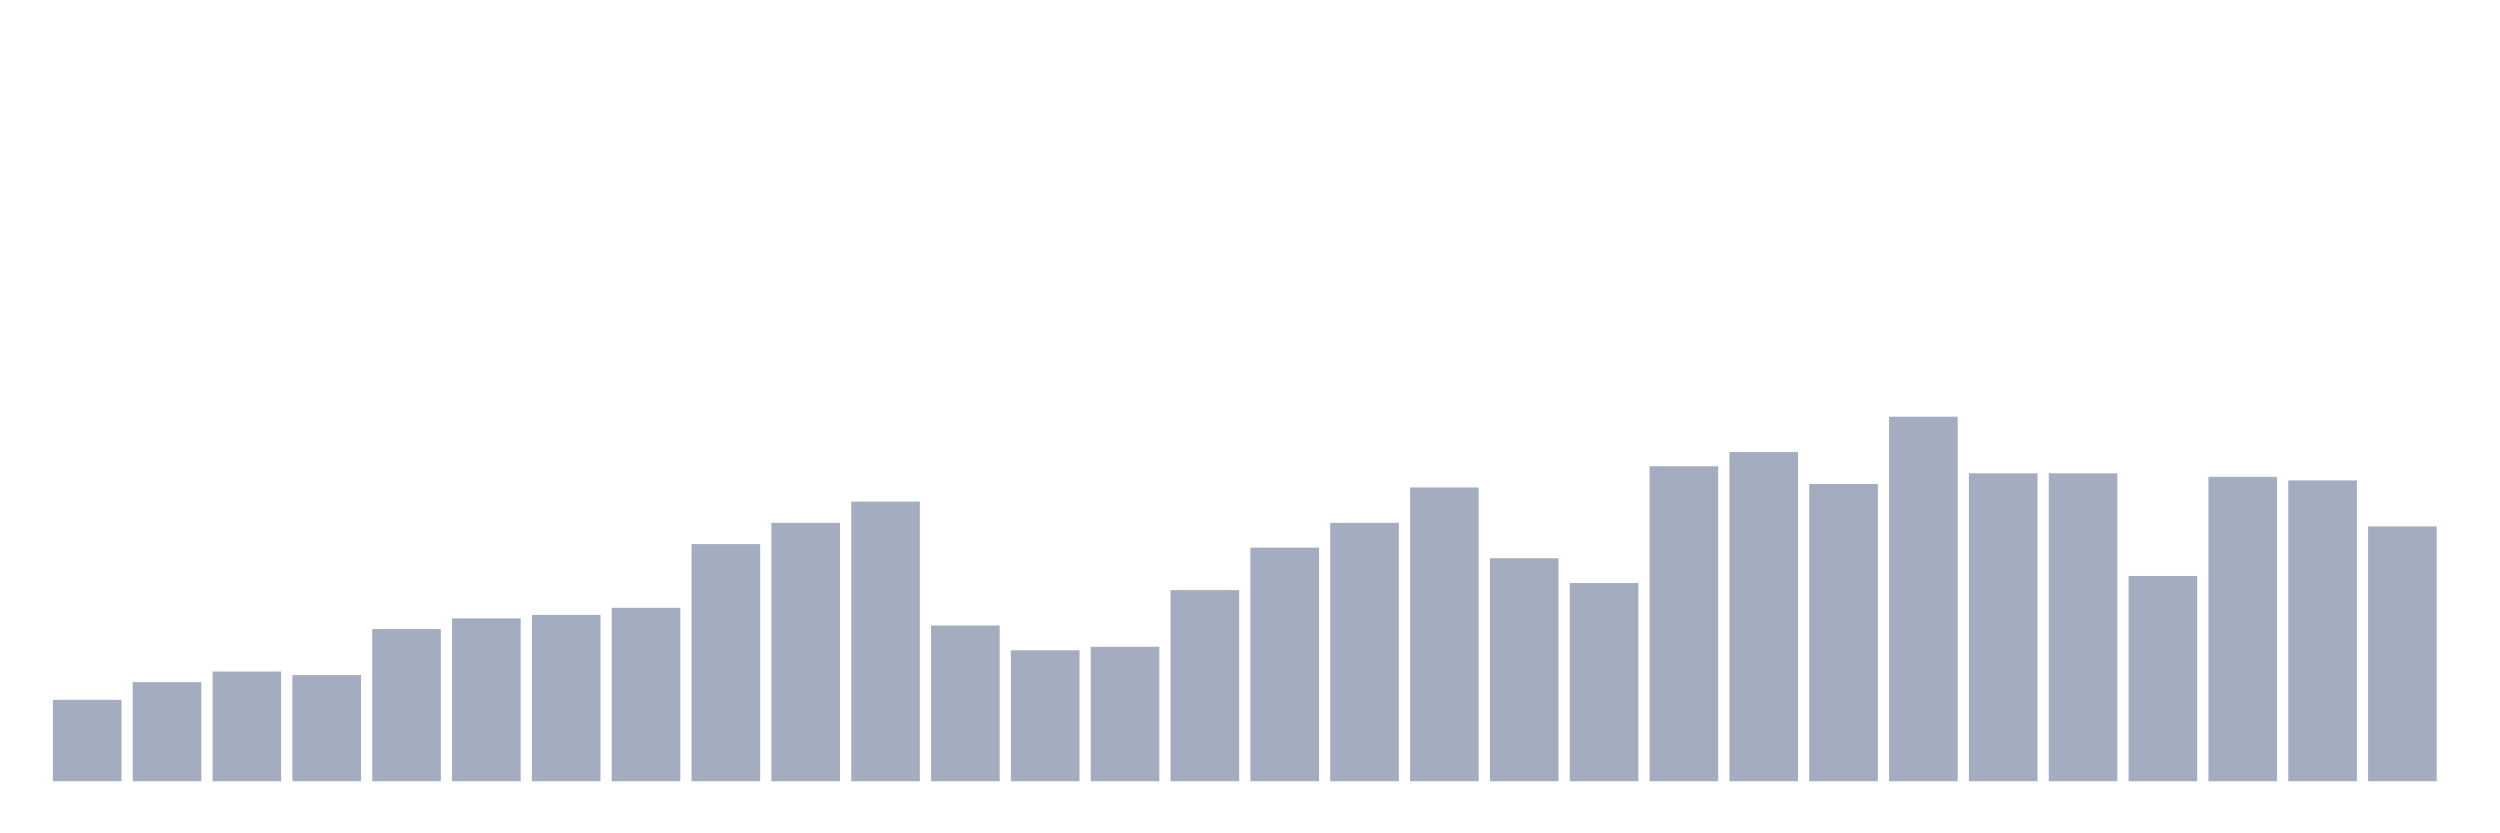 <svg xmlns="http://www.w3.org/2000/svg" viewBox="0 0 480 160"><g transform="translate(10,10)"><rect class="bar" x="0.153" width="13.175" y="124.369" height="15.631" fill="rgb(164,173,192)"></rect><rect class="bar" x="15.482" width="13.175" y="120.971" height="19.029" fill="rgb(164,173,192)"></rect><rect class="bar" x="30.81" width="13.175" y="118.932" height="21.068" fill="rgb(164,173,192)"></rect><rect class="bar" x="46.138" width="13.175" y="119.612" height="20.388" fill="rgb(164,173,192)"></rect><rect class="bar" x="61.466" width="13.175" y="110.777" height="29.223" fill="rgb(164,173,192)"></rect><rect class="bar" x="76.794" width="13.175" y="108.738" height="31.262" fill="rgb(164,173,192)"></rect><rect class="bar" x="92.123" width="13.175" y="108.058" height="31.942" fill="rgb(164,173,192)"></rect><rect class="bar" x="107.451" width="13.175" y="106.699" height="33.301" fill="rgb(164,173,192)"></rect><rect class="bar" x="122.779" width="13.175" y="94.466" height="45.534" fill="rgb(164,173,192)"></rect><rect class="bar" x="138.107" width="13.175" y="90.388" height="49.612" fill="rgb(164,173,192)"></rect><rect class="bar" x="153.436" width="13.175" y="86.311" height="53.689" fill="rgb(164,173,192)"></rect><rect class="bar" x="168.764" width="13.175" y="110.097" height="29.903" fill="rgb(164,173,192)"></rect><rect class="bar" x="184.092" width="13.175" y="114.854" height="25.146" fill="rgb(164,173,192)"></rect><rect class="bar" x="199.42" width="13.175" y="114.175" height="25.825" fill="rgb(164,173,192)"></rect><rect class="bar" x="214.748" width="13.175" y="103.301" height="36.699" fill="rgb(164,173,192)"></rect><rect class="bar" x="230.077" width="13.175" y="95.146" height="44.854" fill="rgb(164,173,192)"></rect><rect class="bar" x="245.405" width="13.175" y="90.388" height="49.612" fill="rgb(164,173,192)"></rect><rect class="bar" x="260.733" width="13.175" y="83.592" height="56.408" fill="rgb(164,173,192)"></rect><rect class="bar" x="276.061" width="13.175" y="97.184" height="42.816" fill="rgb(164,173,192)"></rect><rect class="bar" x="291.39" width="13.175" y="101.942" height="38.058" fill="rgb(164,173,192)"></rect><rect class="bar" x="306.718" width="13.175" y="79.515" height="60.485" fill="rgb(164,173,192)"></rect><rect class="bar" x="322.046" width="13.175" y="76.796" height="63.204" fill="rgb(164,173,192)"></rect><rect class="bar" x="337.374" width="13.175" y="82.913" height="57.087" fill="rgb(164,173,192)"></rect><rect class="bar" x="352.702" width="13.175" y="70" height="70" fill="rgb(164,173,192)"></rect><rect class="bar" x="368.031" width="13.175" y="80.874" height="59.126" fill="rgb(164,173,192)"></rect><rect class="bar" x="383.359" width="13.175" y="80.874" height="59.126" fill="rgb(164,173,192)"></rect><rect class="bar" x="398.687" width="13.175" y="100.583" height="39.417" fill="rgb(164,173,192)"></rect><rect class="bar" x="414.015" width="13.175" y="81.553" height="58.447" fill="rgb(164,173,192)"></rect><rect class="bar" x="429.344" width="13.175" y="82.233" height="57.767" fill="rgb(164,173,192)"></rect><rect class="bar" x="444.672" width="13.175" y="91.068" height="48.932" fill="rgb(164,173,192)"></rect></g></svg>